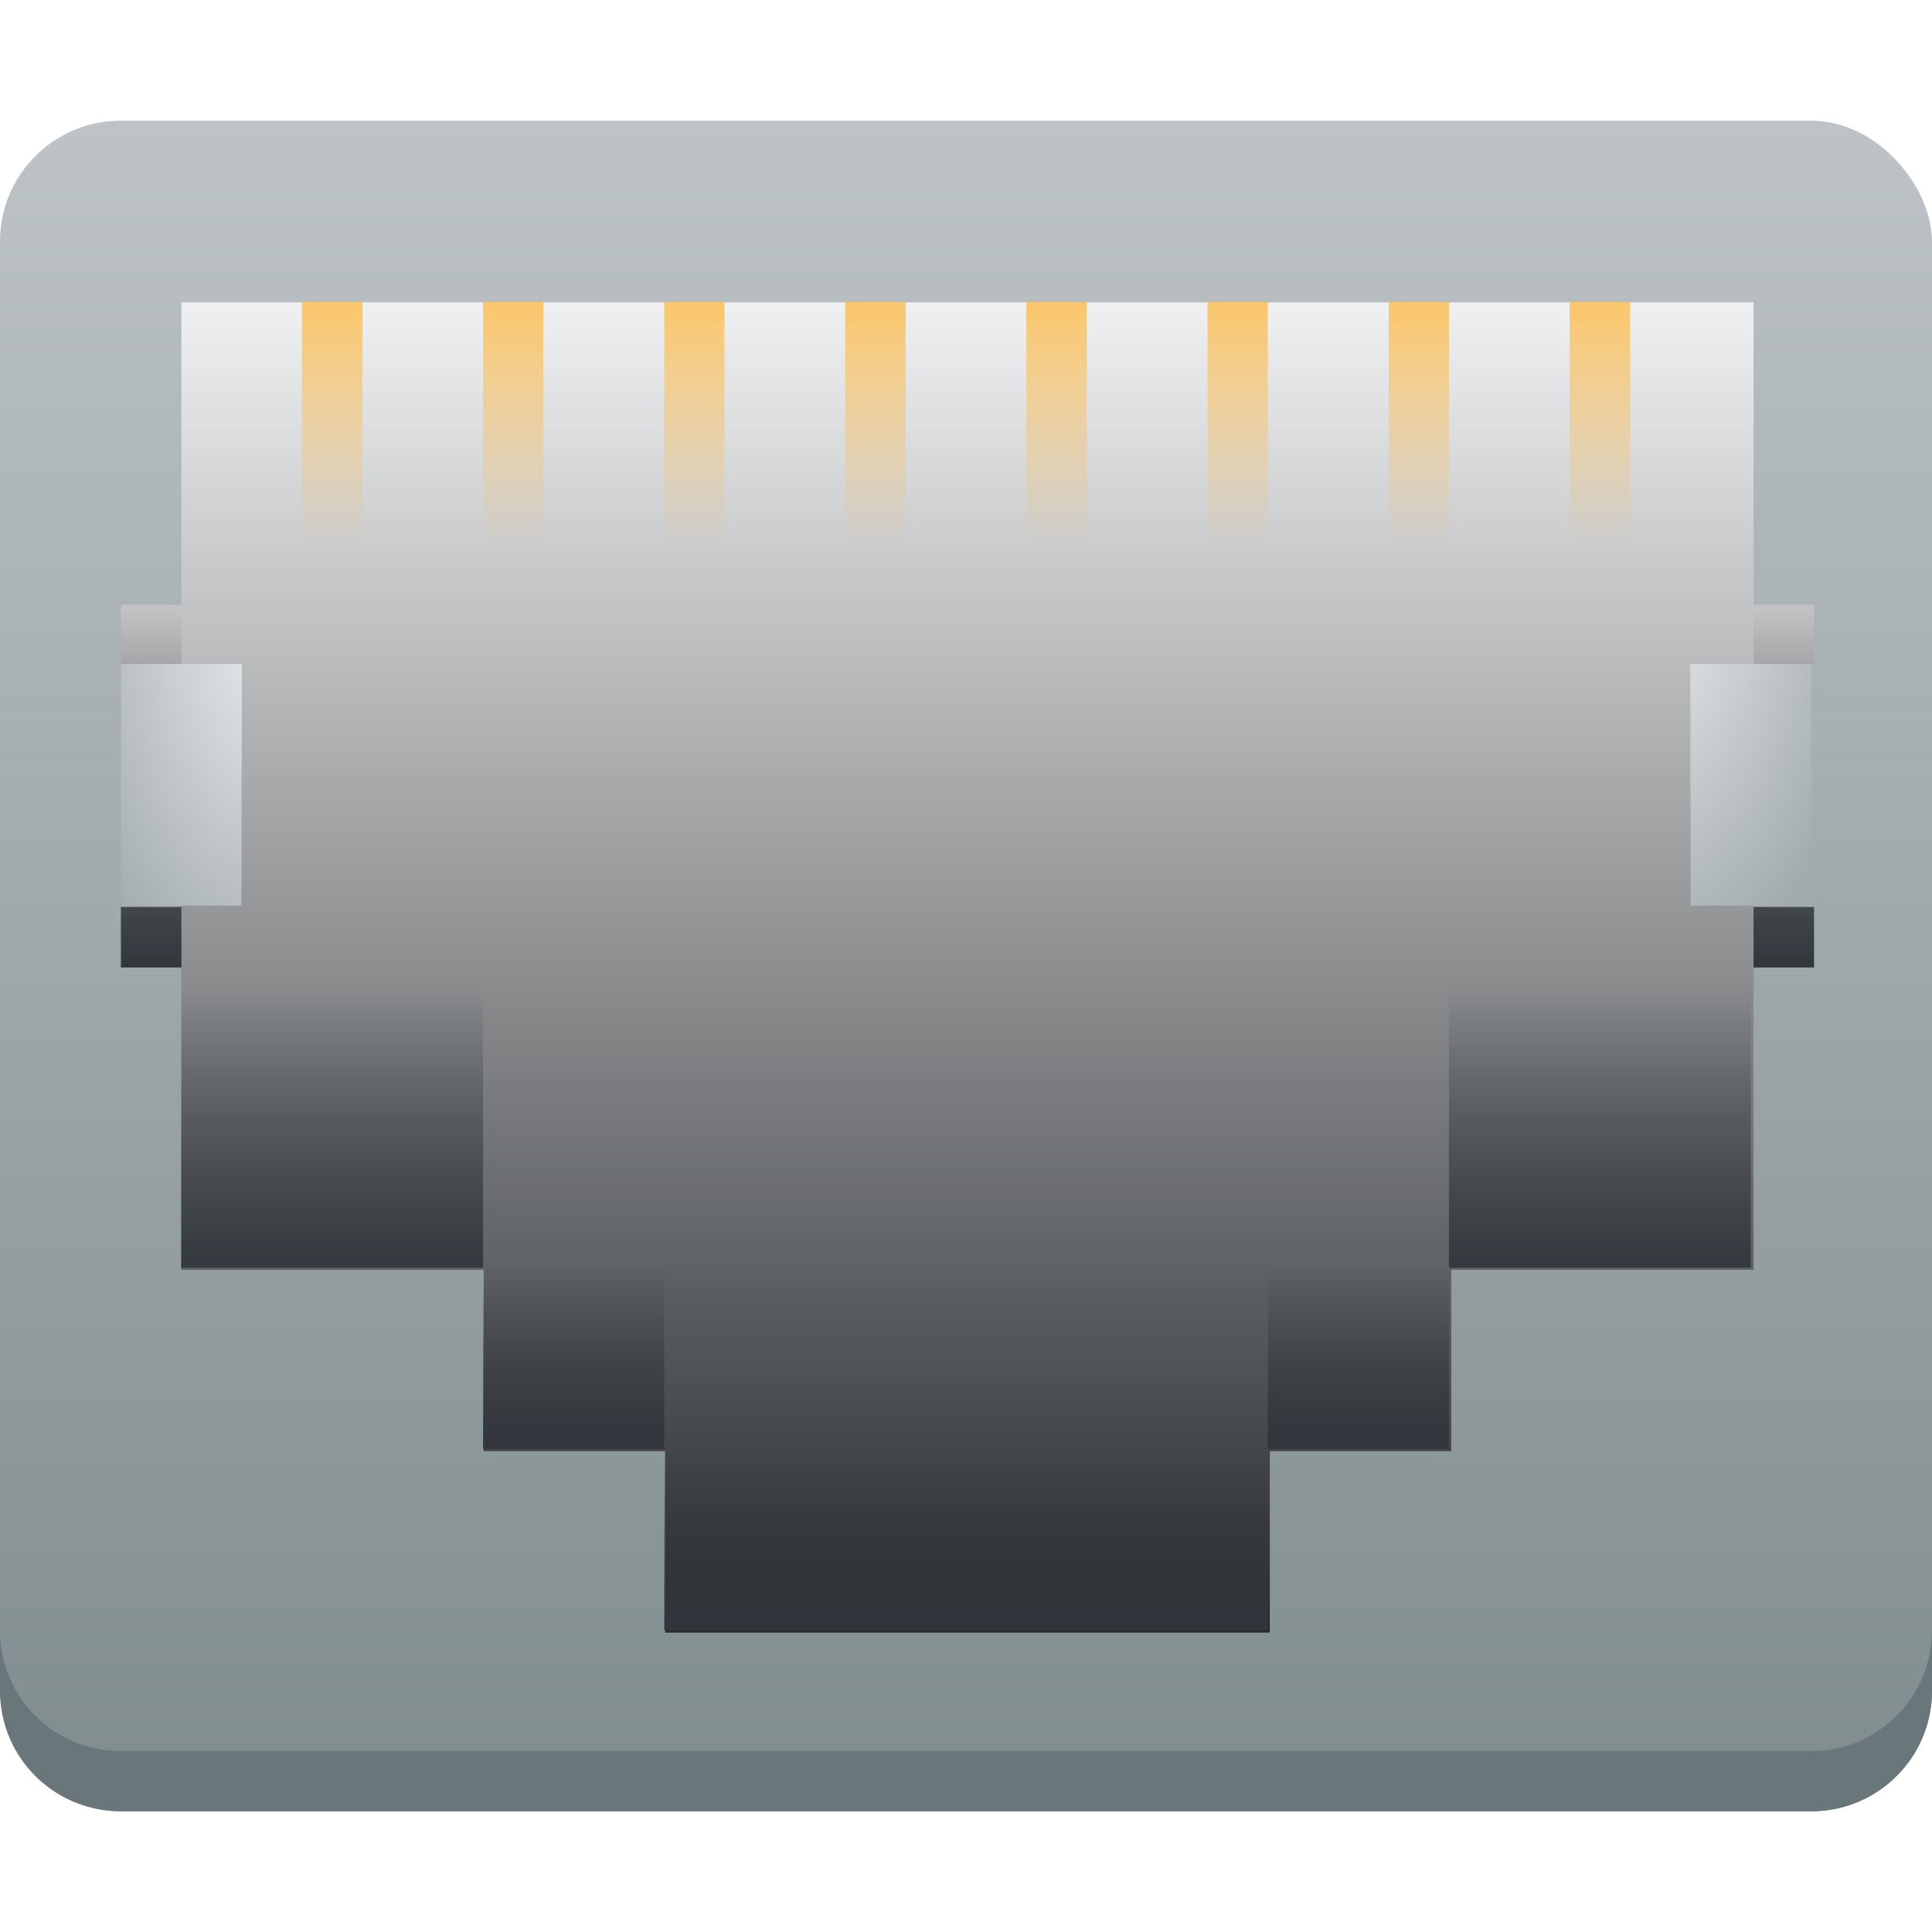 <svg height="32" viewBox="0 0 8.467 8.467" width="32" xmlns="http://www.w3.org/2000/svg" xmlns:xlink="http://www.w3.org/1999/xlink"><linearGradient id="b"><stop offset="0" stop-color="#eff0f1"/><stop offset="1" stop-color="#a2abae"/></linearGradient><linearGradient id="a"><stop offset="0" stop-color="#31363b"/><stop offset="1" stop-color="#31363b" stop-opacity="0"/></linearGradient><linearGradient id="c" gradientUnits="userSpaceOnUse" x1="4.233" x2="4.233" y1="7.938" y2=".53"><stop offset="0" stop-color="#7f8c8d"/><stop offset="1" stop-color="#bdc3c7"/></linearGradient><linearGradient id="d" gradientUnits="userSpaceOnUse" x1="16" x2="16" y1="5" y2="27"><stop offset="0" stop-color="#eff0f1"/><stop offset="1" stop-color="#292c2f"/></linearGradient><linearGradient id="e" gradientTransform="matrix(1 0 0 2 -.794 -579.962)" gradientUnits="userSpaceOnUse" x1="4.234" x2="4.234" y1="290.65" y2="291.179"><stop offset="0" stop-color="#fdbc4b" stop-opacity=".8"/><stop offset="1" stop-color="#fdbc4b" stop-opacity="0"/></linearGradient><linearGradient id="f" gradientTransform="matrix(1.25 0 0 1 -1.058 -288.268)" gradientUnits="userSpaceOnUse" x1="4.233" x2="4.233" xlink:href="#a" y1="295.412" y2="294.619"/><linearGradient id="g" gradientTransform="matrix(.375 0 0 1 .926 -289.063)" gradientUnits="userSpaceOnUse" x1="4.587" x2="4.587" xlink:href="#a" y1="295.413" y2="294.619"/><linearGradient id="h" gradientTransform="matrix(.375 0 0 1 4.366 -289.063)" gradientUnits="userSpaceOnUse" x1="3.88" x2="3.88" xlink:href="#a" y1="295.413" y2="294.619"/><linearGradient id="i" gradientTransform="matrix(.472 0 0 7.559 27.499 -2216.967)" gradientUnits="userSpaceOnUse" x1="7.411" x2="7.411" xlink:href="#a" y1="295.413" y2="294.619"/><linearGradient id="j" gradientTransform="matrix(.472 0 0 7.559 .499 -2216.967)" gradientUnits="userSpaceOnUse" x1="1.061" x2="1.061" xlink:href="#a" y1="295.413" y2="294.619"/><linearGradient id="k" gradientTransform="matrix(.625 0 0 1.667 -1.19 -486.798)" gradientUnits="userSpaceOnUse" x1="4.444" x2="4.444" xlink:href="#a" y1="295.412" y2="294.618"/><linearGradient id="l" gradientTransform="matrix(.625 0 0 1.667 4.366 -486.798)" gradientUnits="userSpaceOnUse" x1="4.021" x2="4.021" xlink:href="#a" y1="295.412" y2="294.618"/><radialGradient id="m" cx="-1.146" cy="-291.923" gradientTransform="matrix(-3.994 0 -0 -6.99 -3.343 -2037.884)" gradientUnits="userSpaceOnUse" r=".265" xlink:href="#b"/><radialGradient id="n" cx="-1.146" cy="-291.923" gradientTransform="matrix(3.994 0 0 -6.989 11.756 -2037.75)" gradientUnits="userSpaceOnUse" r=".265" xlink:href="#b"/><rect fill="url(#c)" height="7.409" rx=".529" width="8.467" y=".529"/><path d="M3 5v5H2v1h1v4H2v1h1v5h5v3h3v3h10v-3h3v-3h5v-5h1v-1h-1v-4h1v-1h-1V5z" fill="url(#d)" transform="scale(.265)"/><path d="M1.323 1.323h.265v1.058h-.265zm.794 0h.264v1.058h-.264zm.794 0h.264v1.058h-.264zm3.968 0h.265v1.058h-.265zm-.793 0h.264v1.058h-.264zm-.794 0h.264v1.058h-.264zm-.794 0h.265v1.058h-.265zm-.794 0h.265v1.058h-.265z" fill="url(#e)"/><path d="M2.91 6.35h2.646v.794H2.911z" fill="url(#f)"/><path d="M2.117 5.556h.794v.794h-.794z" fill="url(#g)"/><path d="M5.556 5.556h.794v.794h-.794z" fill="url(#h)"/><path d="M29 10v1h1v-1zm0 5v1h1v-1z" fill="url(#i)" transform="scale(.265)"/><path d="M2 10v1h1v-1zm0 5v1h1v-1z" fill="url(#j)" transform="scale(.265)"/><path d="M.794 4.234h1.323v1.322H.794z" fill="url(#k)"/><path d="M6.35 4.233h1.323v1.323H6.35z" fill="url(#l)"/><path d="M1.058 3.969H.53V2.91h.53z" fill="url(#m)"/><path d="M7.409 3.969h.529V2.91h-.53z" fill="url(#n)"/><path d="M0 7.144v.265c0 .293.236.529.53.529h7.408a.528.528 0 0 0 .529-.53v-.264c0 .293-.236.53-.53.53H.53A.528.528 0 0 1 0 7.143z" fill="#69777b"/></svg>